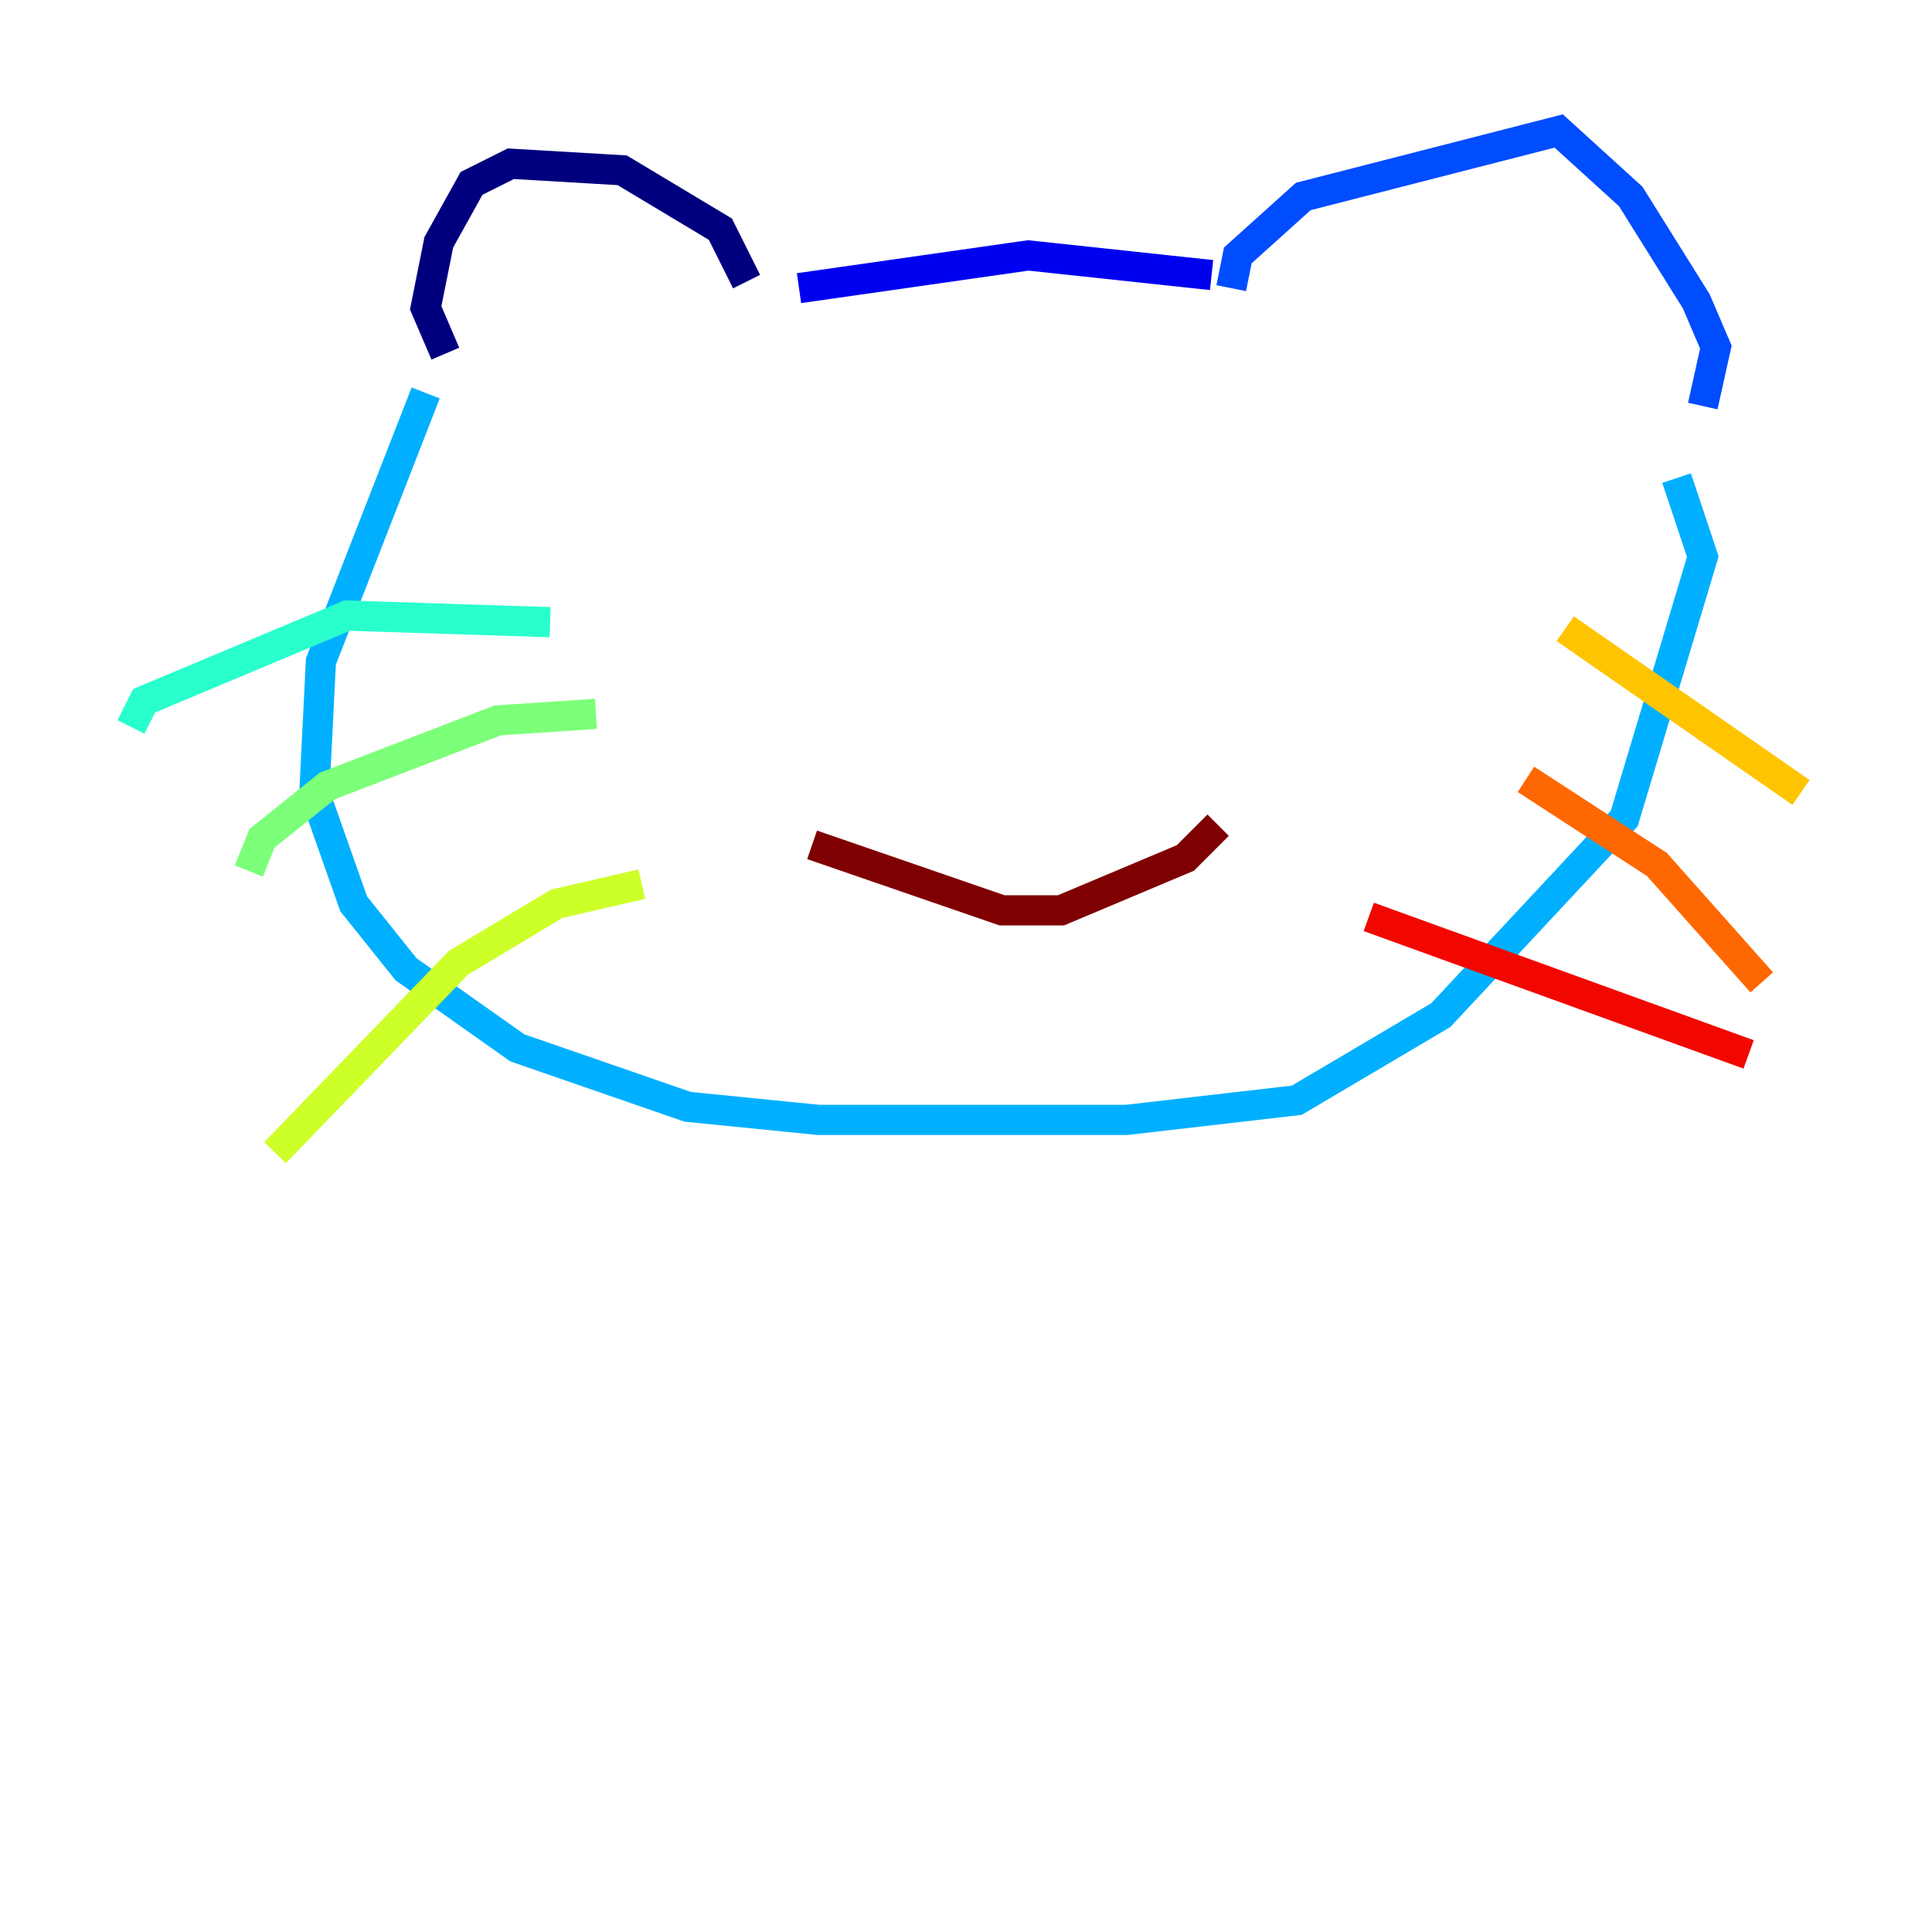 <?xml version="1.0" encoding="utf-8" ?>
<svg baseProfile="tiny" height="128" version="1.2" viewBox="0,0,128,128" width="128" xmlns="http://www.w3.org/2000/svg" xmlns:ev="http://www.w3.org/2001/xml-events" xmlns:xlink="http://www.w3.org/1999/xlink"><defs /><polyline fill="none" points="49.464,18.658 47.729,15.186 41.22,11.281 33.844,10.848 31.241,12.149 29.071,16.054 28.203,20.393 29.505,23.43" stroke="#00007f" stroke-width="2" /><polyline fill="none" points="52.936,19.091 68.122,16.922 80.271,18.224" stroke="#0000f1" stroke-width="2" /><polyline fill="none" points="81.573,19.091 82.007,16.922 86.346,13.017 103.268,8.678 108.041,13.017 112.38,19.959 113.681,22.997 112.814,26.902" stroke="#004cff" stroke-width="2" /><polyline fill="none" points="28.203,26.034 21.261,43.824 20.827,52.502 23.43,59.878 26.902,64.217 34.278,69.424 45.559,73.329 54.237,74.197 74.63,74.197 85.912,72.895 95.458,67.254 107.607,54.237 112.814,36.881 111.078,31.675" stroke="#00b0ff" stroke-width="2" /><polyline fill="none" points="36.447,41.22 22.997,40.786 9.546,46.427 8.678,48.163" stroke="#29ffcd" stroke-width="2" /><polyline fill="none" points="39.485,47.295 32.976,47.729 21.695,52.068 17.356,55.539 16.488,57.709" stroke="#7cff79" stroke-width="2" /><polyline fill="none" points="42.522,58.576 36.881,59.878 30.373,63.783 18.224,76.366" stroke="#cdff29" stroke-width="2" /><polyline fill="none" points="103.702,41.654 119.322,52.502" stroke="#ffc400" stroke-width="2" /><polyline fill="none" points="101.098,51.634 109.776,57.275 116.719,65.085" stroke="#ff6700" stroke-width="2" /><polyline fill="none" points="90.685,60.746 115.851,69.858" stroke="#f10700" stroke-width="2" /><polyline fill="none" points="53.803,55.973 66.386,60.312 70.291,60.312 78.536,56.841 80.705,54.671" stroke="#7f0000" stroke-width="2" /></svg>